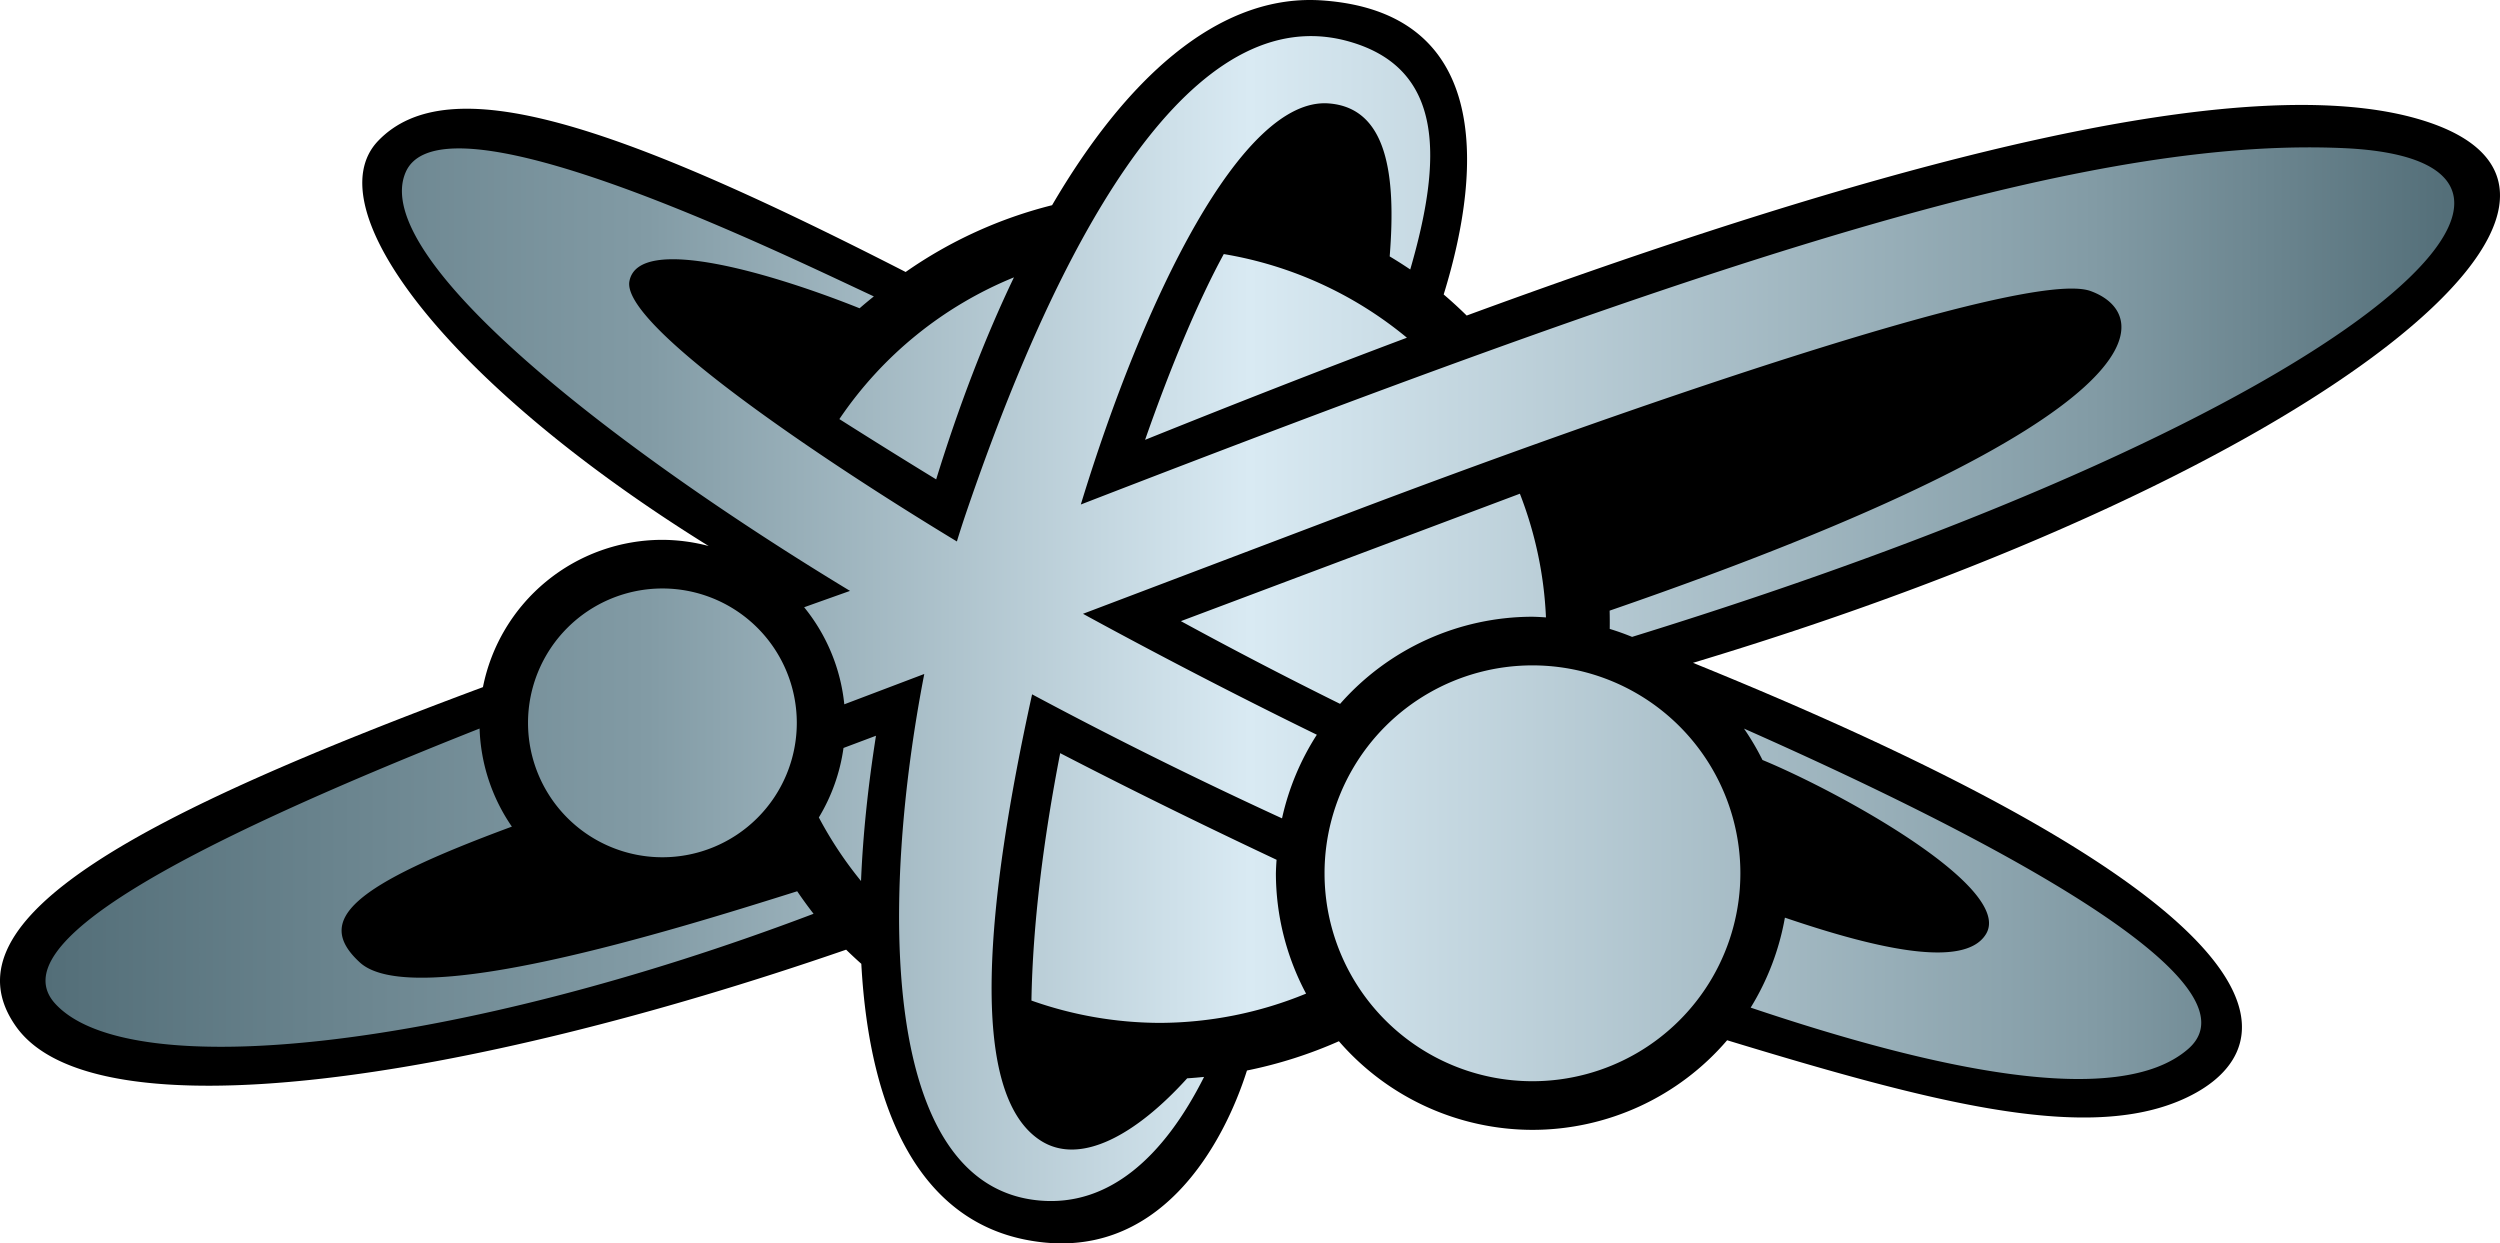 <svg xmlns="http://www.w3.org/2000/svg" xmlns:xlink="http://www.w3.org/1999/xlink" width="655.276" height="325.901"><defs><linearGradient id="a"><stop offset="0" style="stop-color:#536e78"/><stop offset=".25" style="stop-color:#829ba5"/><stop offset=".5" style="stop-color:#d9eaf3"/><stop offset=".85" style="stop-color:#829ba5"/><stop offset="1" style="stop-color:#536e78"/></linearGradient><linearGradient xlink:href="#a" id="b" x1="136.807" x2="768.161" y1="224.537" y2="224.537" gradientTransform="translate(-124.874 -62.404)" gradientUnits="userSpaceOnUse"/></defs><path d="M344.327.01c-25.428-.538-48.97 20.226-68.563 53.776a116.4 116.4 0 0 0-38.385 17.504c-76.185-38.983-119.794-53.569-138.24-34.393-16.745 17.408 17.768 63.5 86.608 106.22a48 48 0 0 0-12.123-1.619 47.97 47.97 0 0 0-47.04 38.606C38.578 212.895-16.048 240.556 4.224 269.09c20.556 28.935 117.066 14.542 217.555-20.17a116 116 0 0 0 3.98 3.707c2.166 39.868 15.955 66.884 42.942 72.291 35.455 7.104 52.347-26.023 58.138-44.326a116.4 116.4 0 0 0 24.102-7.676 67.25 67.25 0 0 0 50.732 23.233 67.25 67.25 0 0 0 51.028-23.488c52.949 16.117 92.537 26.461 118.068 16.068 27.024-11 43.027-46.01-127.02-114.992 166.59-50.125 255.487-123.87 189.78-142.635-8.587-2.452-18.77-3.597-30.31-3.596-52.34.005-132.635 23.548-218.788 55.203a116 116 0 0 0-6.027-5.525c10.743-34.763 11.403-74.078-31.88-77.076a46 46 0 0 0-2.197-.098" style="fill:#000"/><path d="M342.899 9.47c-40.974.835-72.151 73.422-89.893 125.61a243 243 0 0 0-2.197 6.846c-37.242-22.55-87.903-56.886-85.836-68.187 2.319-12.673 38.033-1.86 60.332 7.064q1.838-1.593 3.74-3.11c-19.975-9.296-80.66-38.892-108.888-38.792-6.93.024-11.893 1.842-13.807 6.195-9.874 22.464 55.074 72.66 116.45 109.783-4.022 1.432-8.061 2.868-12.024 4.287a47.97 47.97 0 0 1 10.523 25.442l20.963-7.95c-11.485 59.177-11.727 134.28 30.188 138.01 18.215 1.622 32.612-11.43 43.15-32.4a116 116 0 0 1-4.431.373c-13.254 14.65-27.981 23.08-38.47 16.277-19.313-12.524-13.992-63.236-2.177-116.927 22.036 11.8 43.9 22.57 65.51 32.51a67.3 67.3 0 0 1 9.125-21.917c-21.831-10.65-43.555-22.005-61.297-31.699 23.804-9.026 46.258-17.543 70.684-26.803 65.255-24.739 176.475-63.9 193.394-57.806 16.75 6.033 21.028 33.052-126.04 83.781a118 118 0 0 1 .028 4.787 67 67 0 0 1 5.86 2.092C621.979 106.917 687.216 42.04 614.178 38.821a203 203 0 0 0-10.584-.186c-68.213.547-164.796 33.402-320.3 93.602 16.473-54.003 42.23-106.85 64.98-105.13 15.244 1.155 17.716 18.486 15.977 40.1a116 116 0 0 1 5.388 3.428c8.377-28.87 9.124-52.676-16.115-59.777-3.61-1.016-7.153-1.46-10.625-1.389m-22.133 57.124c-6.483 11.894-13.708 28.883-20.627 48.694 22.922-9.23 45.93-18.246 68.627-26.768a101.5 101.5 0 0 0-48-21.926m-55 6.104a101.5 101.5 0 0 0-45.76 37.15 1839 1839 0 0 0 25.374 15.803c5.935-19.219 12.776-37.087 20.386-52.953m132.61 56.71-88.854 33.4a1180 1180 0 0 0 41.729 21.687 67.25 67.25 0 0 1 50.42-22.84 67 67 0 0 1 3.542.177 101.5 101.5 0 0 0-6.837-32.425m-224.752 24.841a35.223 35.223 0 0 0-35.223 35.225 35.223 35.223 0 0 0 35.223 35.223 35.223 35.223 0 0 0 35.224-35.223 35.223 35.223 0 0 0-35.224-35.225m228.048 20.157a54.497 54.497 0 0 0-54.496 54.498 54.497 54.497 0 0 0 54.496 54.496 54.497 54.497 0 0 0 54.499-54.496 54.497 54.497 0 0 0-54.5-54.498m-275.967 16.55C46.174 222.453.338 247.616 14.477 263.08c19.56 21.392 105.564 11.772 198.766-23.567a116 116 0 0 1-4.291-5.904c-33.214 10.46-100.73 31.45-114.65 18.642-12.14-11.169-1.87-20.167 39.867-35.584a47.97 47.97 0 0 1-8.465-25.714m331.412.017a67 67 0 0 1 4.848 8.23c20.716 8.574 65.802 33.567 58.607 45.59-5.867 9.805-31.63 2.9-52.73-4.263a67.3 67.3 0 0 1-8.971 23.58c48.088 16.192 96.366 26.75 114.656 10.85 23.513-20.44-79.785-67.733-116.41-83.987m-227.512 1.877-8.515 3.201a48 48 0 0 1-6.461 18.215 101.5 101.5 0 0 0 11.056 16.666c.485-11.92 1.803-24.672 3.92-38.082m48.283 4.56c-4.361 22.413-7.195 44.726-7.537 64.85a101.5 101.5 0 0 0 33.592 5.852 101.5 101.5 0 0 0 38.393-7.672 67.25 67.25 0 0 1-7.91-31.535 67 67 0 0 1 .179-3.543c-18.138-8.55-36.837-17.66-56.717-27.95" style="fill:url(#b)"/></svg>